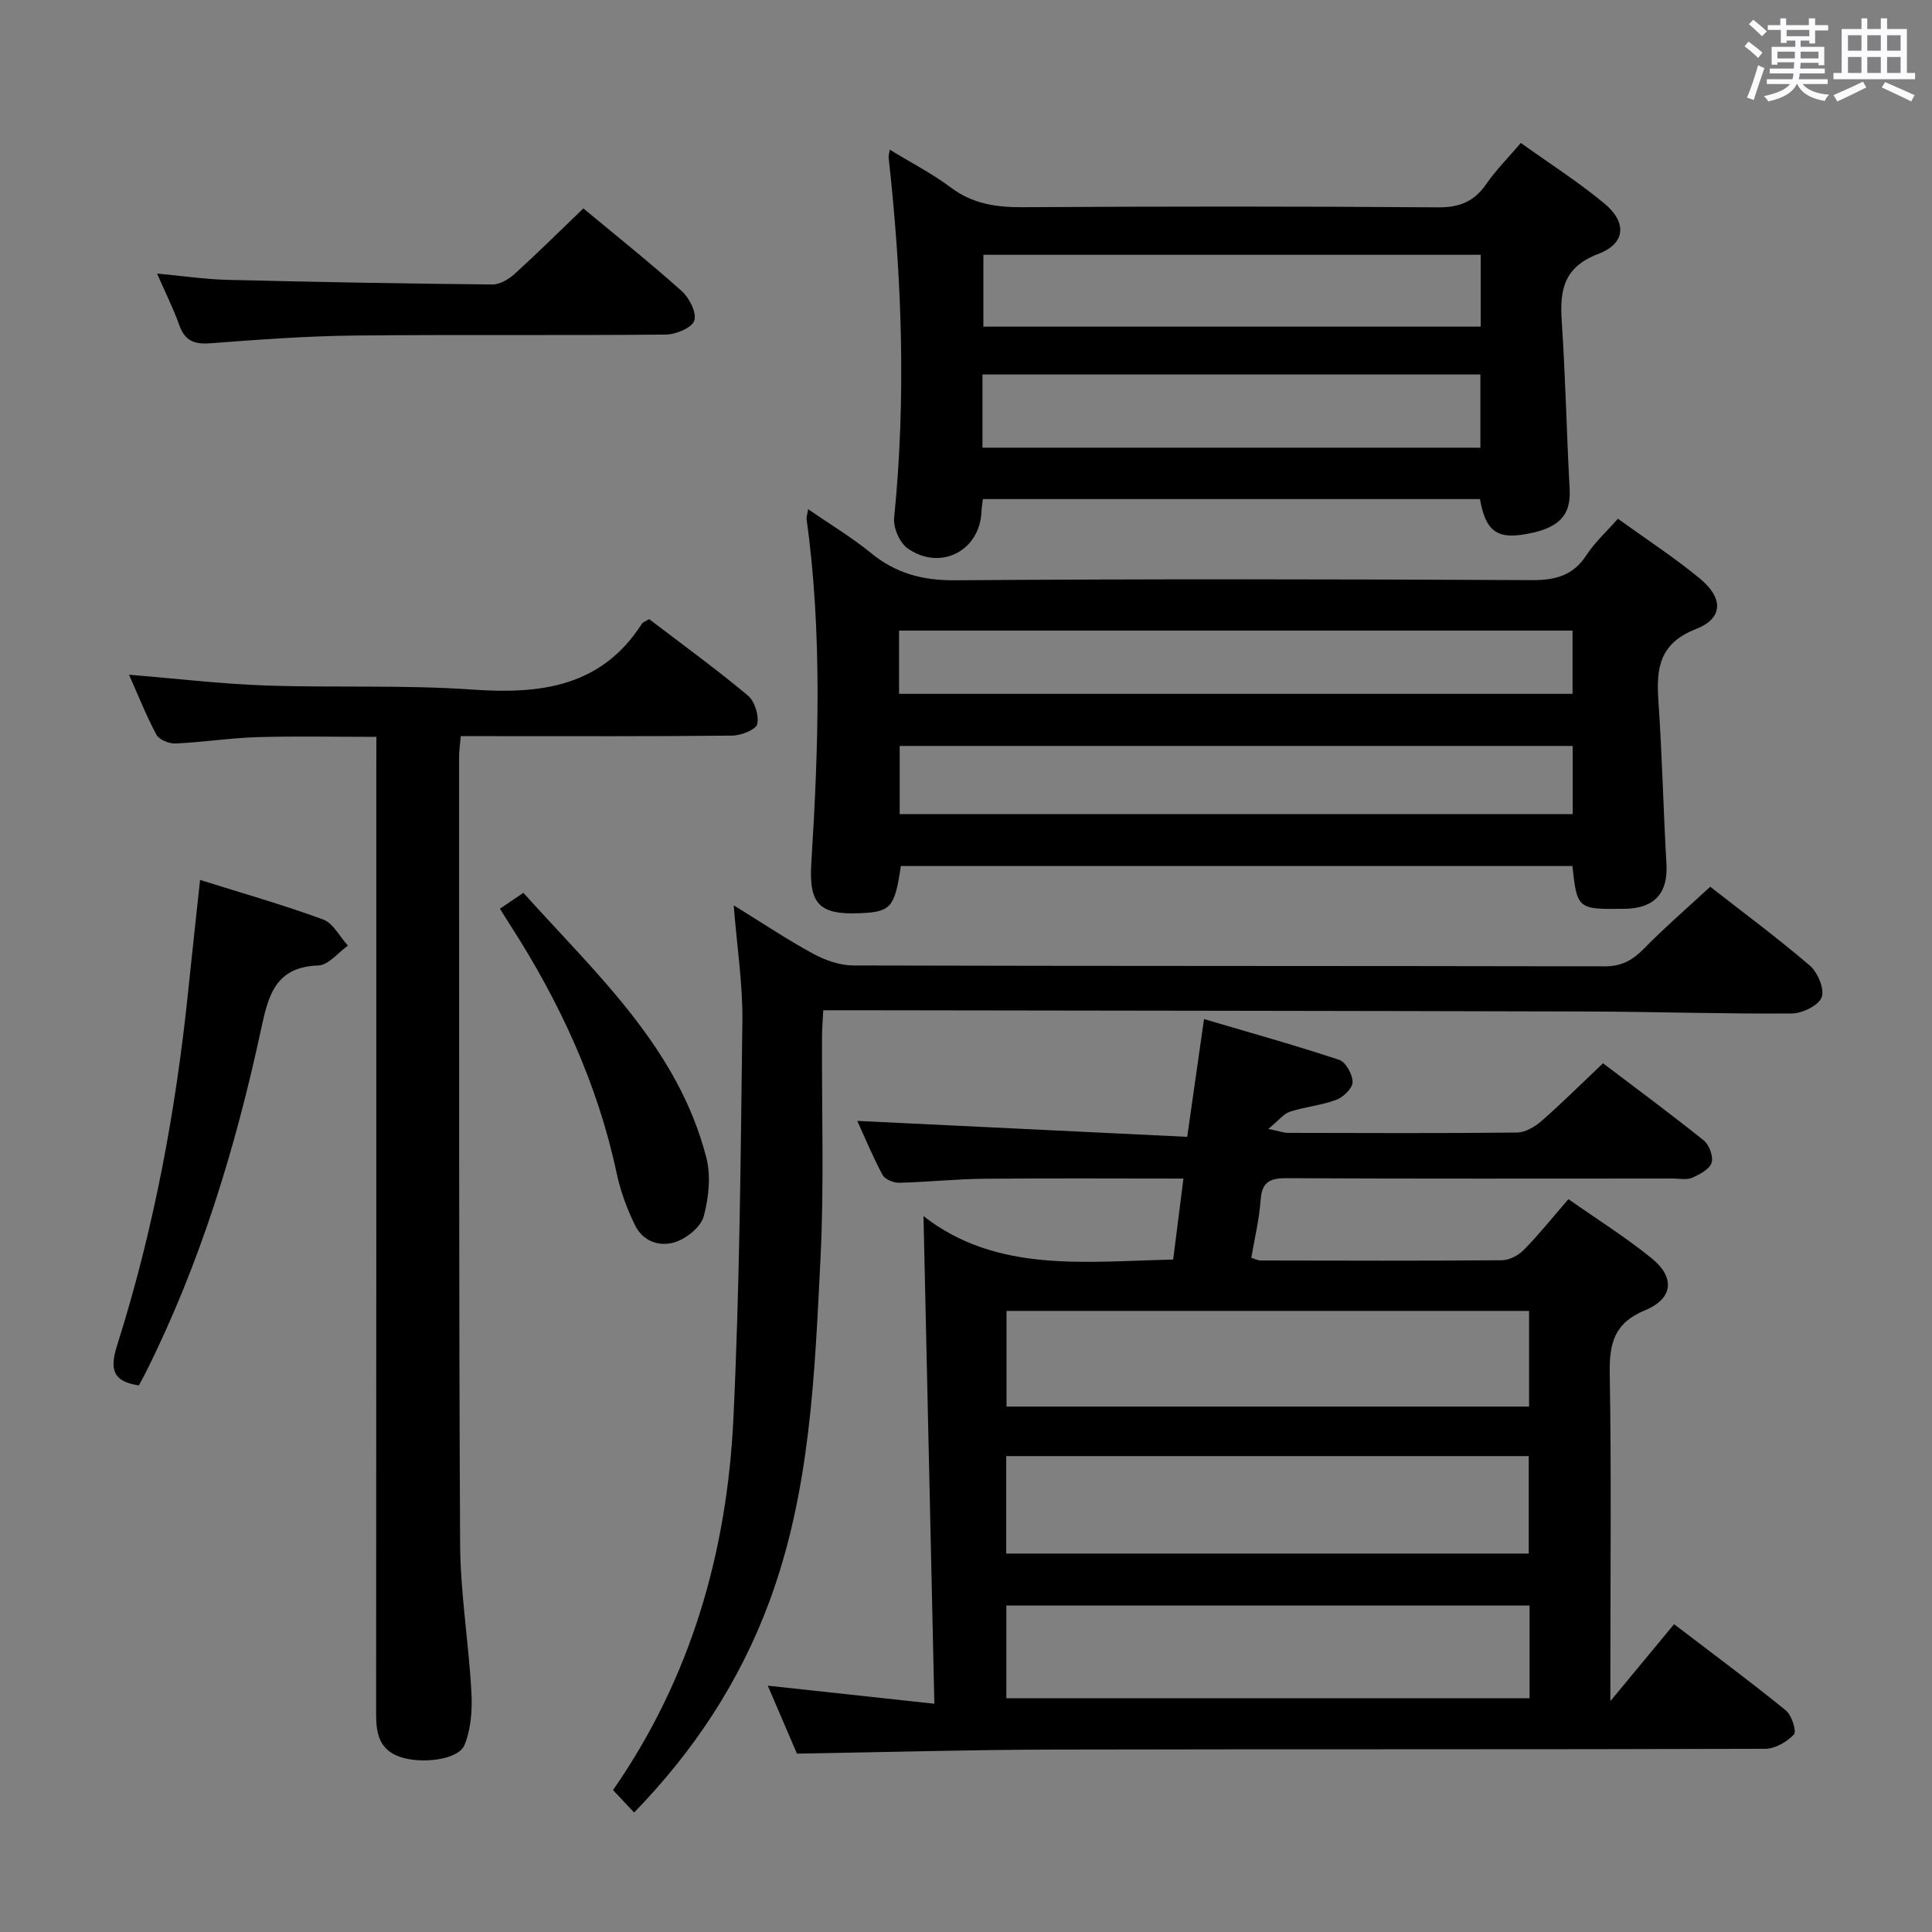 <svg enable-background="new 0 0 400 400" viewBox="0 0 400 400" xmlns="http://www.w3.org/2000/svg"><rect x="0" y="0" width="400" height="400" fill="#808080" stroke="none"/><path d="m361.2 9.6.8-1c.9.7 1.9 1.4 2.9 2.3l-.9 1.1c-1-1-2-1.8-2.8-2.4zm.5 10.6c.9-2.1 1.6-4.3 2.3-6.7.4.2.8.4 1.3.6-.7 2.1-1.5 4.3-2.2 6.6zm.4-15.2.9-.9c1 .8 2 1.6 2.8 2.4l-1 1c-.9-.9-1.8-1.7-2.7-2.5zm12.5-1.2h1.2v1.4h2.7v1.1h-2.7v2.7h-1.2v-.6h-1.8v1.3h4.9v3.8h-1.2v-.5h-3.7c0 .4-.1.9-.1 1.2h5.1v1h-5.2c0 .5-.1.9-.2 1.2h6v1h-5.2c1.1 1.3 2.9 2 5.5 2.2-.4.4-.7.8-.9 1.3-2.9-.5-4.8-1.6-5.7-3.5h-.1c-.8 1.7-2.7 2.9-5.9 3.6-.2-.4-.6-.8-.9-1.1 2.8-.6 4.6-1.4 5.4-2.5h-4.8v-1h5.3c.1-.3.2-.7.2-1.2h-4.9v-1h5c0-.4 0-.8.1-1.3h-3.5v.5h-1.2v-3.7h4.9v-1.3h-1.8v.5h-1.2v-2.7h-2.7v-1h2.6v-1.4h1.2v1.4h4.7v-1.4zm-6.6 8.3h3.6c0-.4 0-.9 0-1.4h-3.6zm1.9-4.6h4.7v-1.3h-4.7zm6.6 3.2h-3.7v1.4h3.7z" fill="#fbfafc"/><path d="m385.3 3.8h1.3v2.2h2.8v-2.2h1.3v2.2h4.1v9.1h1.7v1.3h-16.9v-1.3h1.7v-9.1h4.1v-2.2zm.4 13.1.7 1.2c-1.8.9-3.8 1.9-6 2.9-.2-.4-.5-.8-.8-1.3 2.3-1 4.3-1.9 6.1-2.8zm-3.1-6.4h2.8v-3.2h-2.8zm0 4.6h2.8v-3.3h-2.8zm4-4.6h2.8v-3.2h-2.8zm0 4.6h2.8v-3.3h-2.8zm3.7 1.9c2.1.9 4.1 1.8 6.1 2.7l-.7 1.3c-2.2-1.1-4.2-2-6.1-2.9zm3.2-9.7h-2.8v3.2h2.8v-3.1zm-2.8 7.8h2.8v-3.3h-2.8z" fill="#fbfafc"/><g fill="#010000"><path d="m165 363.07c-1.84-4.29-3.87-9-6.04-14.07 11.33 1.23 22.26 2.42 34.49 3.74-.76-34.26-1.5-67.27-2.25-100.96 15.12 11.82 33.37 9.4 51.69 9 .7-5.53 1.38-10.88 2.13-16.77-14.16 0-27.79-.09-41.41.04-5.81.06-11.61.69-17.42.83-1.18.03-2.97-.7-3.47-1.63-2.03-3.78-3.67-7.76-5.23-11.18 22.74 1.1 45.36 2.19 68.31 3.3 1.22-8.52 2.27-15.89 3.48-24.38 9.51 2.81 18.82 5.4 27.98 8.44 1.37.45 2.78 3.02 2.78 4.61 0 1.26-1.91 3.12-3.36 3.66-3.07 1.15-6.45 1.44-9.59 2.46-1.31.42-2.32 1.78-4.5 3.57 2.5.52 3.26.82 4.02.82 15.83.03 31.66.11 47.48-.07 1.72-.02 3.71-1.2 5.08-2.4 4.25-3.72 8.25-7.71 12.72-11.94 6.7 5.09 13.9 10.39 20.86 15.98 1.13.91 2.04 3.37 1.61 4.63-.46 1.36-2.49 2.42-4.05 3.1-1.13.49-2.62.15-3.96.15-26.66 0-53.31.07-79.97-.07-3.5-.02-5.12.8-5.38 4.52-.28 3.94-1.23 7.84-1.93 11.97.74.22 1.32.54 1.91.55 16.66.03 33.32.09 49.98-.05 1.55-.01 3.44-1.02 4.56-2.17 3.13-3.19 5.93-6.7 9.21-10.48 5.89 4.14 11.81 7.86 17.2 12.22 4.89 3.95 4.53 8.35-1.33 10.78-6.47 2.68-7.42 6.92-7.32 13.14.35 20.32.13 40.65.13 60.98v6.81c4.93-5.95 8.98-10.85 13.19-15.93 9.06 6.92 16.24 12.22 23.14 17.86 1.22.99 2.27 4.32 1.68 4.96-1.44 1.54-3.89 2.97-5.94 2.98-48.98.16-97.96.05-146.95.16-17.62.03-35.24.54-53.53.84zm43.33-41.42h108.18c0-6.84 0-13.39 0-20.18-36.19 0-72.05 0-108.18 0zm108.25-50.24c-36.26 0-72.28 0-108.19 0v19.81h108.19c0-6.8 0-13.22 0-19.81zm.1 60.99c-36.43 0-72.4 0-108.33 0v19.2h108.33c0-6.53 0-12.65 0-19.2z"/><path d="m325.55 179.3c-46.59 0-92.83 0-139.04 0-1.26 8.59-2.06 9.49-8.41 9.77-8.57.37-10.65-1.95-10.12-10.45 1.48-23.75 2.28-47.51-.99-71.2-.04-.31.1-.64.33-1.99 4.57 3.15 9.03 5.82 13.01 9.07 5.15 4.21 10.66 5.69 17.38 5.64 39.8-.29 79.61-.23 119.42-.03 4.93.03 8.57-.94 11.34-5.2 1.69-2.6 4.07-4.75 6.5-7.51 5.79 4.18 11.63 7.98 16.98 12.39 4.9 4.04 4.83 8.24-.81 10.44-7.56 2.95-8.25 8.07-7.79 14.8.78 11.27 1.02 22.57 1.67 33.84.34 5.9-2.32 9.08-8.3 9.28-.33.01-.67 0-1 .01-9.01.12-9.23-.06-10.17-8.86zm-139.28-10.75h139.34c0-4.82 0-9.36 0-14.11-46.58 0-92.82 0-139.34 0zm-.13-24.9h139.44c0-4.59 0-8.82 0-13.09-46.67 0-92.99 0-139.44 0z"/><path d="m184.22 30.99c4.5 2.75 8.81 4.96 12.63 7.83 4.55 3.41 9.44 4.12 14.94 4.08 28.65-.17 57.3-.19 85.95.03 4.49.03 7.5-1.23 10-4.86 1.97-2.86 4.47-5.35 7.13-8.47 5.81 4.16 11.84 8.01 17.3 12.53 4.71 3.9 4.41 8.28-1.24 10.43-7.16 2.73-8.03 7.45-7.59 13.93.78 11.6 1.01 23.24 1.64 34.85.3 5.52-2.4 8.26-9.82 9.36-5.41.81-7.63-1.02-8.75-7.37-34.2 0-68.43 0-102.92 0-.12 1.03-.25 1.82-.29 2.62-.33 8.09-8.5 12.34-15.28 7.59-1.65-1.16-3.01-4.27-2.8-6.32 2.51-24.93 1.61-49.79-1.14-74.62-.04-.31.09-.65.24-1.61zm19.19 61.7h103.09c0-5.2 0-10.1 0-15.17-34.5 0-68.67 0-103.09 0zm103.15-39.94c-34.45 0-68.67 0-102.96 0v14.88h102.96c0-5.05 0-9.79 0-14.88z"/><path d="m77.93 152.56c-8.49 0-16.61-.18-24.72.06-5.63.17-11.24 1.06-16.88 1.31-1.32.06-3.37-.76-3.93-1.8-2.11-3.9-3.73-8.06-5.69-12.44 9.74.8 18.95 1.9 28.19 2.23 14.29.5 28.65-.15 42.9.85 14.17.99 26.7-.56 35.11-13.64.24-.37.81-.52 1.5-.94 6.81 5.2 13.8 10.28 20.41 15.79 1.43 1.19 2.36 4.14 1.96 5.93-.26 1.16-3.35 2.37-5.18 2.39-16.66.18-33.31.11-49.97.11-1.97 0-3.94 0-6.23 0-.15 1.72-.35 2.98-.35 4.25.02 54.3-.07 108.6.21 162.9.05 10.27 1.78 20.52 2.34 30.8.2 3.65-.07 7.67-1.45 10.96-1.29 3.08-9.03 3.96-13.42 2.39-4.22-1.5-4.86-4.84-4.86-8.82.05-65.3.04-130.59.04-195.89.02-1.96.02-3.94.02-6.44z"/><path d="m151.91 187.44c6.04 3.72 11.13 7.14 16.5 10.05 2.49 1.35 5.52 2.4 8.31 2.4 51.83.14 103.66.07 155.5.18 3.54.01 5.81-1.28 8.16-3.68 4.29-4.38 8.95-8.4 13.7-12.8 6.56 5.13 13.79 10.47 20.6 16.3 1.65 1.41 3.12 4.88 2.48 6.58-.65 1.71-4.01 3.35-6.2 3.36-14.14.11-28.29-.37-42.44-.41-50.5-.14-100.99-.18-151.49-.26-1.99 0-3.98 0-6.58 0-.1 2-.26 3.75-.26 5.5-.08 15.33.45 30.68-.32 45.97-1.2 24.02-2.1 48.18-10.65 71.14-6.12 16.43-15.52 30.72-27.93 43.49-1.59-1.69-2.94-3.12-4.37-4.64 16.13-23.22 23.59-49.23 24.92-76.88 1.31-27.42 1.52-54.9 1.86-82.36.09-7.58-1.1-15.19-1.79-23.94z"/><path d="m41.42 182.18c8.87 2.79 17.3 5.18 25.5 8.2 2.08.77 3.42 3.55 5.11 5.4-2.03 1.44-4.03 4.04-6.11 4.11-8.94.3-10.36 6.19-11.88 13.26-5.29 24.56-12.59 48.51-23.9 71.08-.44.88-.93 1.74-1.39 2.6-5.4-.79-6.07-3.33-4.51-8.26 7.59-23.96 12.18-48.57 14.74-73.56.75-7.25 1.55-14.5 2.44-22.83z"/><path d="m32.52 56.64c5.37.5 9.94 1.18 14.52 1.3 18.29.45 36.58.78 54.88.96 1.55.02 3.4-1.07 4.62-2.18 4.79-4.35 9.39-8.91 14.24-13.57 6.64 5.52 13.66 11.12 20.34 17.09 1.58 1.42 3.16 4.49 2.63 6.13-.47 1.49-3.81 2.88-5.9 2.9-21.48.21-42.97-.03-64.45.2-9.95.11-19.9.84-29.83 1.6-3.33.26-5.29-.49-6.45-3.75-1.2-3.38-2.83-6.63-4.6-10.68z"/><path d="m103.5 188.14c1.74-1.18 3.08-2.08 4.86-3.29 15.07 16.79 31.98 32.01 37.87 54.79.98 3.8.51 8.3-.52 12.15-.58 2.18-3.39 4.48-5.7 5.3-3.29 1.17-6.86.01-8.53-3.41-1.65-3.37-3-7-3.78-10.66-3.96-18.62-11.8-35.54-22.04-51.45-.62-.97-1.23-1.95-2.16-3.43z"/></g></svg>
